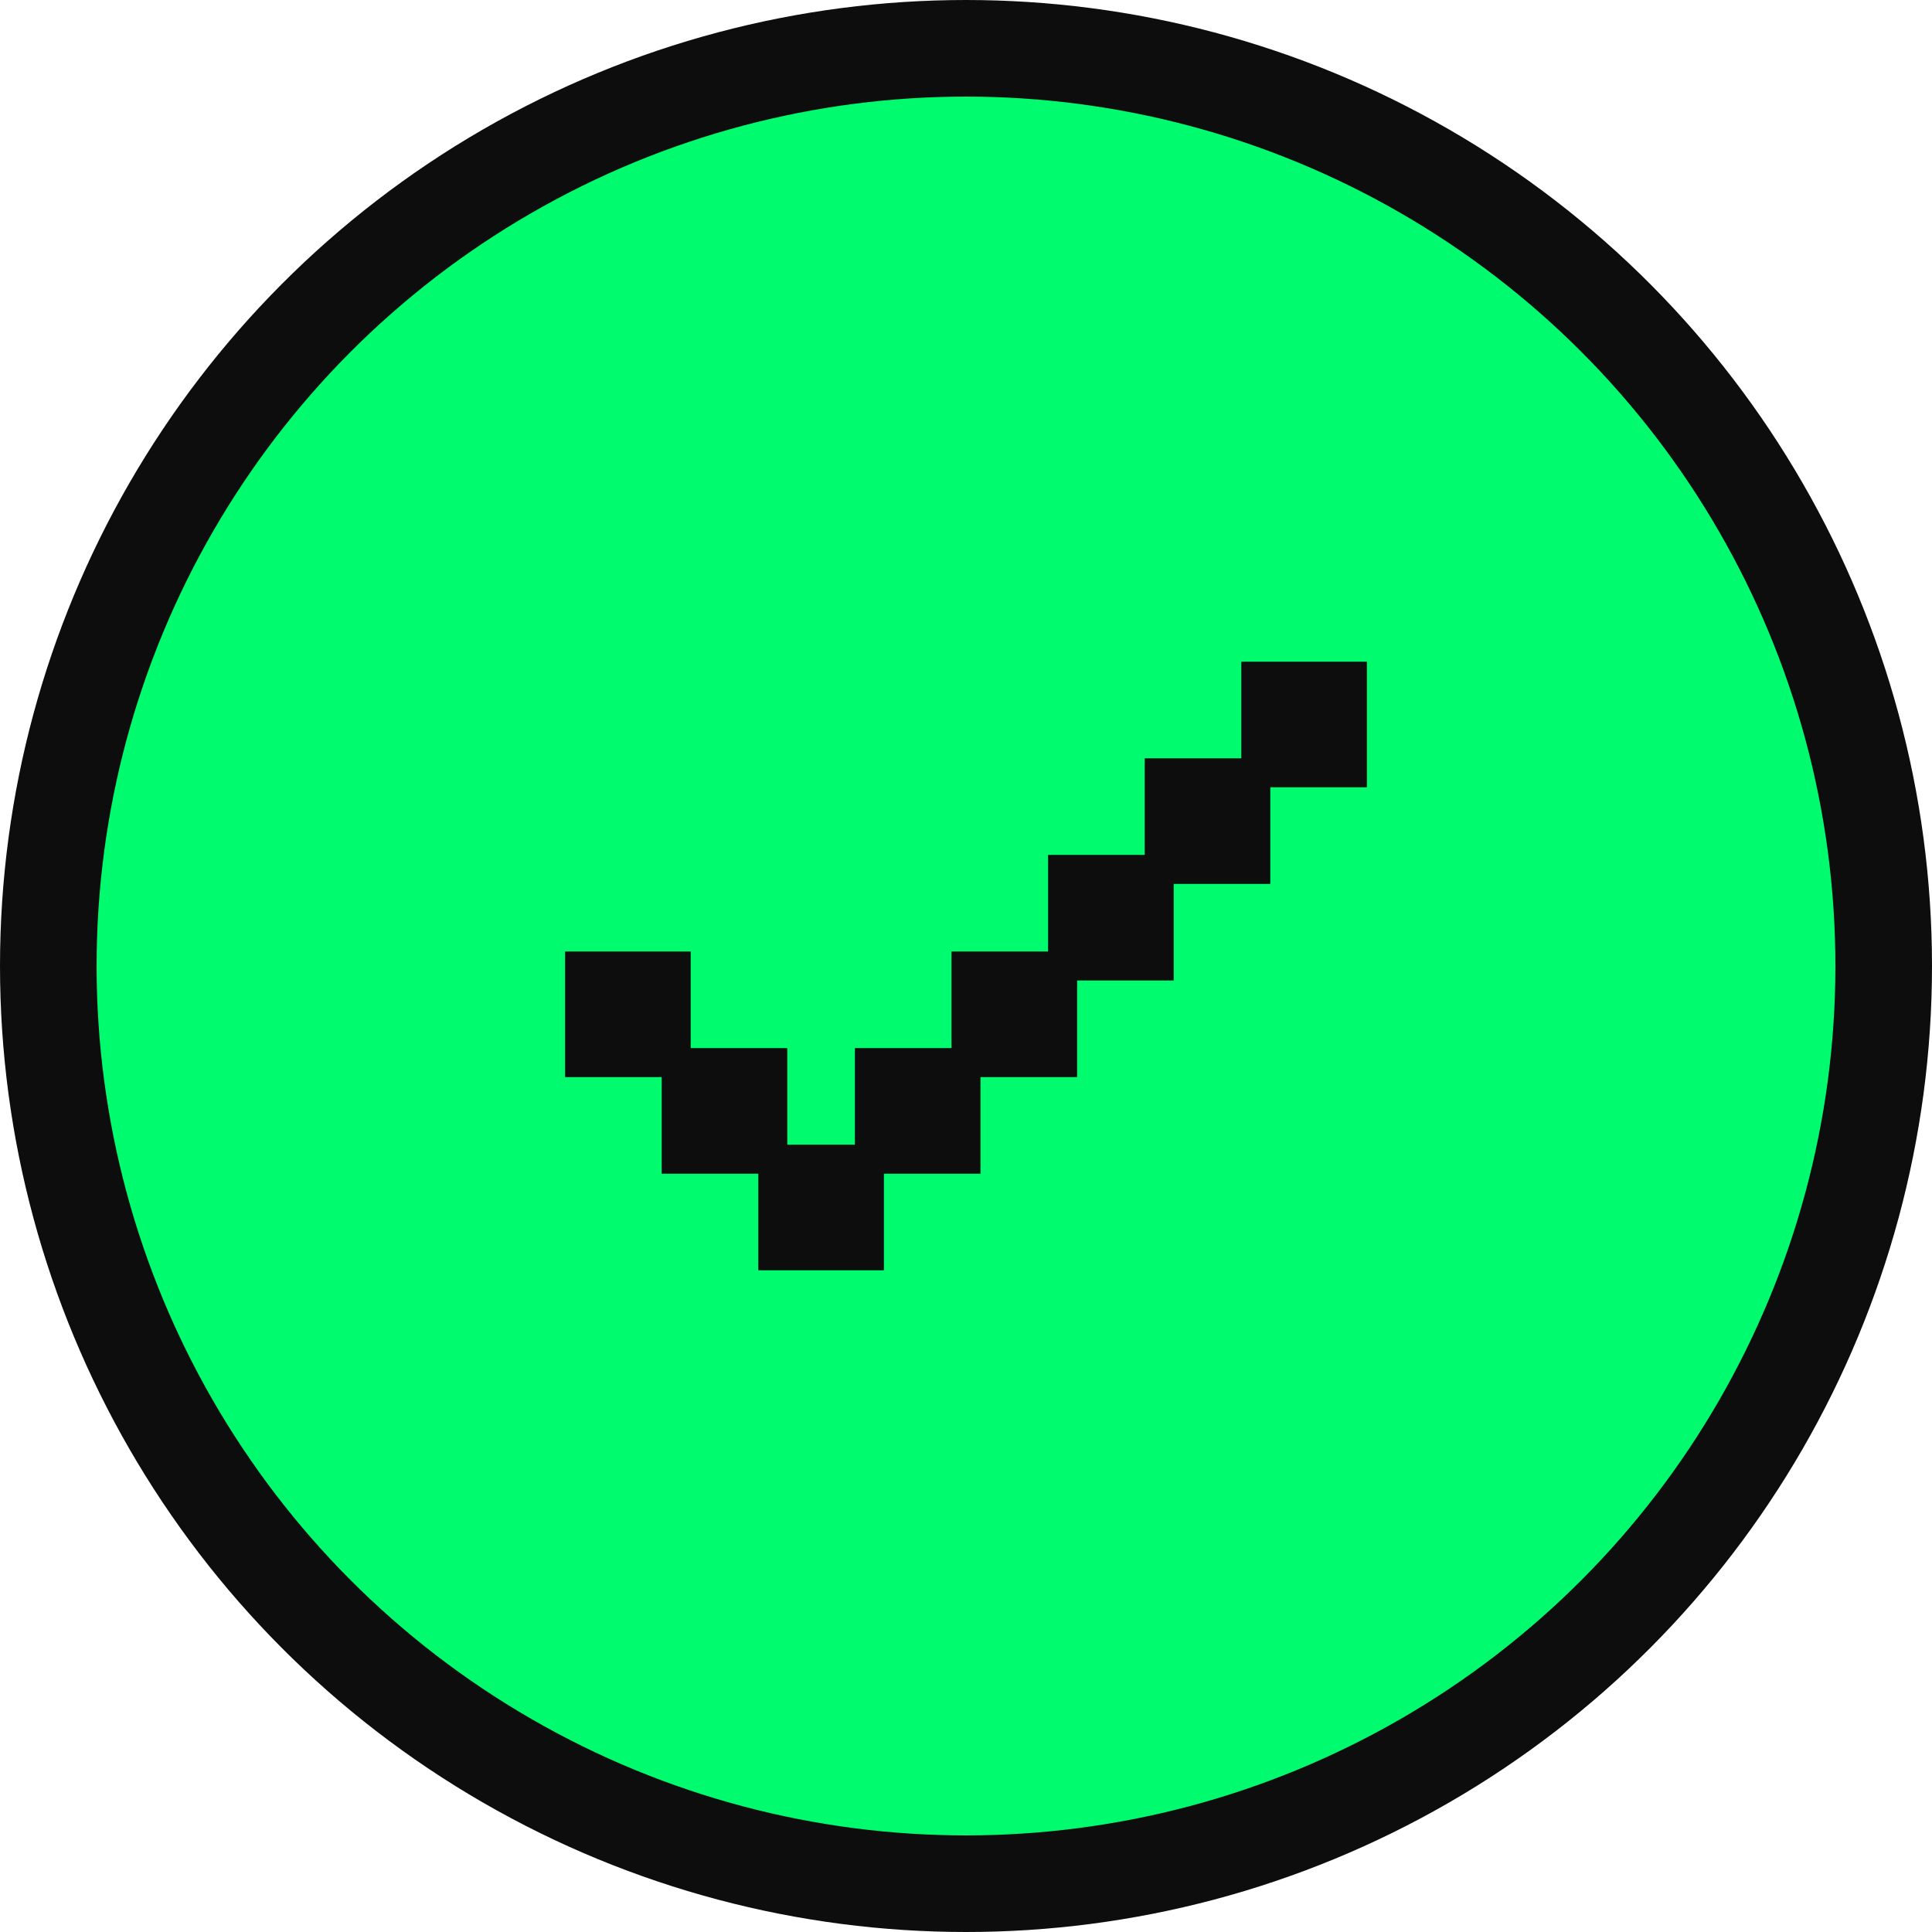 <svg width="40" height="40" viewBox="0 0 40 40" fill="none" xmlns="http://www.w3.org/2000/svg">
<g id="Group 1707479929">
<circle id="Ellipse 1195" cx="20" cy="20" r="19" fill="#00FC6E" stroke="#0D0D0D" stroke-width="2"/>
<g id="Union">
<path fill-rule="evenodd" clip-rule="evenodd" d="M26 14H28V16H26V14ZM24 18V16H26V18H24ZM22 20V18H24V20H22ZM20 22H22V20H20V22ZM18 24H20V22H18V24ZM16 24V26H18V24H16ZM14 22H16V24H14V22ZM14 22H12V20H14V22Z" fill="#0D0D0D"/>
<path d="M28 14H28.3V13.7H28V14ZM26 14V13.7H25.7V14H26ZM28 16V16.3H28.3V16H28ZM24 16V15.7H23.7V16H24ZM26 18V18.3H26.3V18H26ZM22 18V17.7H21.7V18H22ZM24 20V20.3H24.3V20H24ZM22 22V22.3H22.3V22H22ZM20 20V19.7H19.7V20H20ZM20 24V24.3H20.3V24H20ZM18 22V21.7H17.7V22H18ZM16 26H15.7V26.3H16V26ZM18 26V26.3H18.3V26H18ZM16 22H16.3V21.7H16V22ZM14 24H13.7V24.3H14V24ZM12 22H11.7V22.3H12V22ZM12 20V19.7H11.7V20H12ZM14 20H14.3V19.7H14V20ZM28 13.7H26V14.3H28V13.7ZM28.3 16V14H27.7V16H28.3ZM26 16.3H28V15.7H26V16.3ZM25.7 14V16H26.3V14H25.7ZM23.7 16V18H24.3V16H23.7ZM26 15.7H24V16.3H26V15.7ZM26.3 18V16H25.7V18H26.3ZM24 18.3H26V17.7H24V18.3ZM21.7 18V20H22.3V18H21.7ZM24 17.7H22V18.3H24V17.7ZM24.3 20V18H23.7V20H24.3ZM22 20.3H24V19.7H22V20.3ZM20 22.3H22V21.7H20V22.3ZM22.3 22V20H21.7V22H22.3ZM22 19.7H20V20.3H22V19.7ZM19.7 20V22H20.3V20H19.7ZM18 24.3H20V23.7H18V24.3ZM20.3 24V22H19.7V24H20.3ZM20 21.7H18V22.3H20V21.7ZM17.7 22V24H18.3V22H17.7ZM16.3 26V24H15.7V26H16.3ZM18 25.7H16V26.3H18V25.7ZM17.7 24V26H18.3V24H17.7ZM16 24.3H18V23.7H16V24.3ZM14 22.3H16V21.7H14V22.3ZM15.7 22V24H16.3V22H15.7ZM16 23.7H14V24.3H16V23.7ZM14.3 24V22H13.7V24H14.3ZM14 21.7H12V22.3H14V21.7ZM12.3 22V20H11.7V22H12.3ZM12 20.3H14V19.7H12V20.3ZM13.7 20V22H14.3V20H13.7Z" fill="#0D0D0D"/>
</g>
</g>
</svg>
